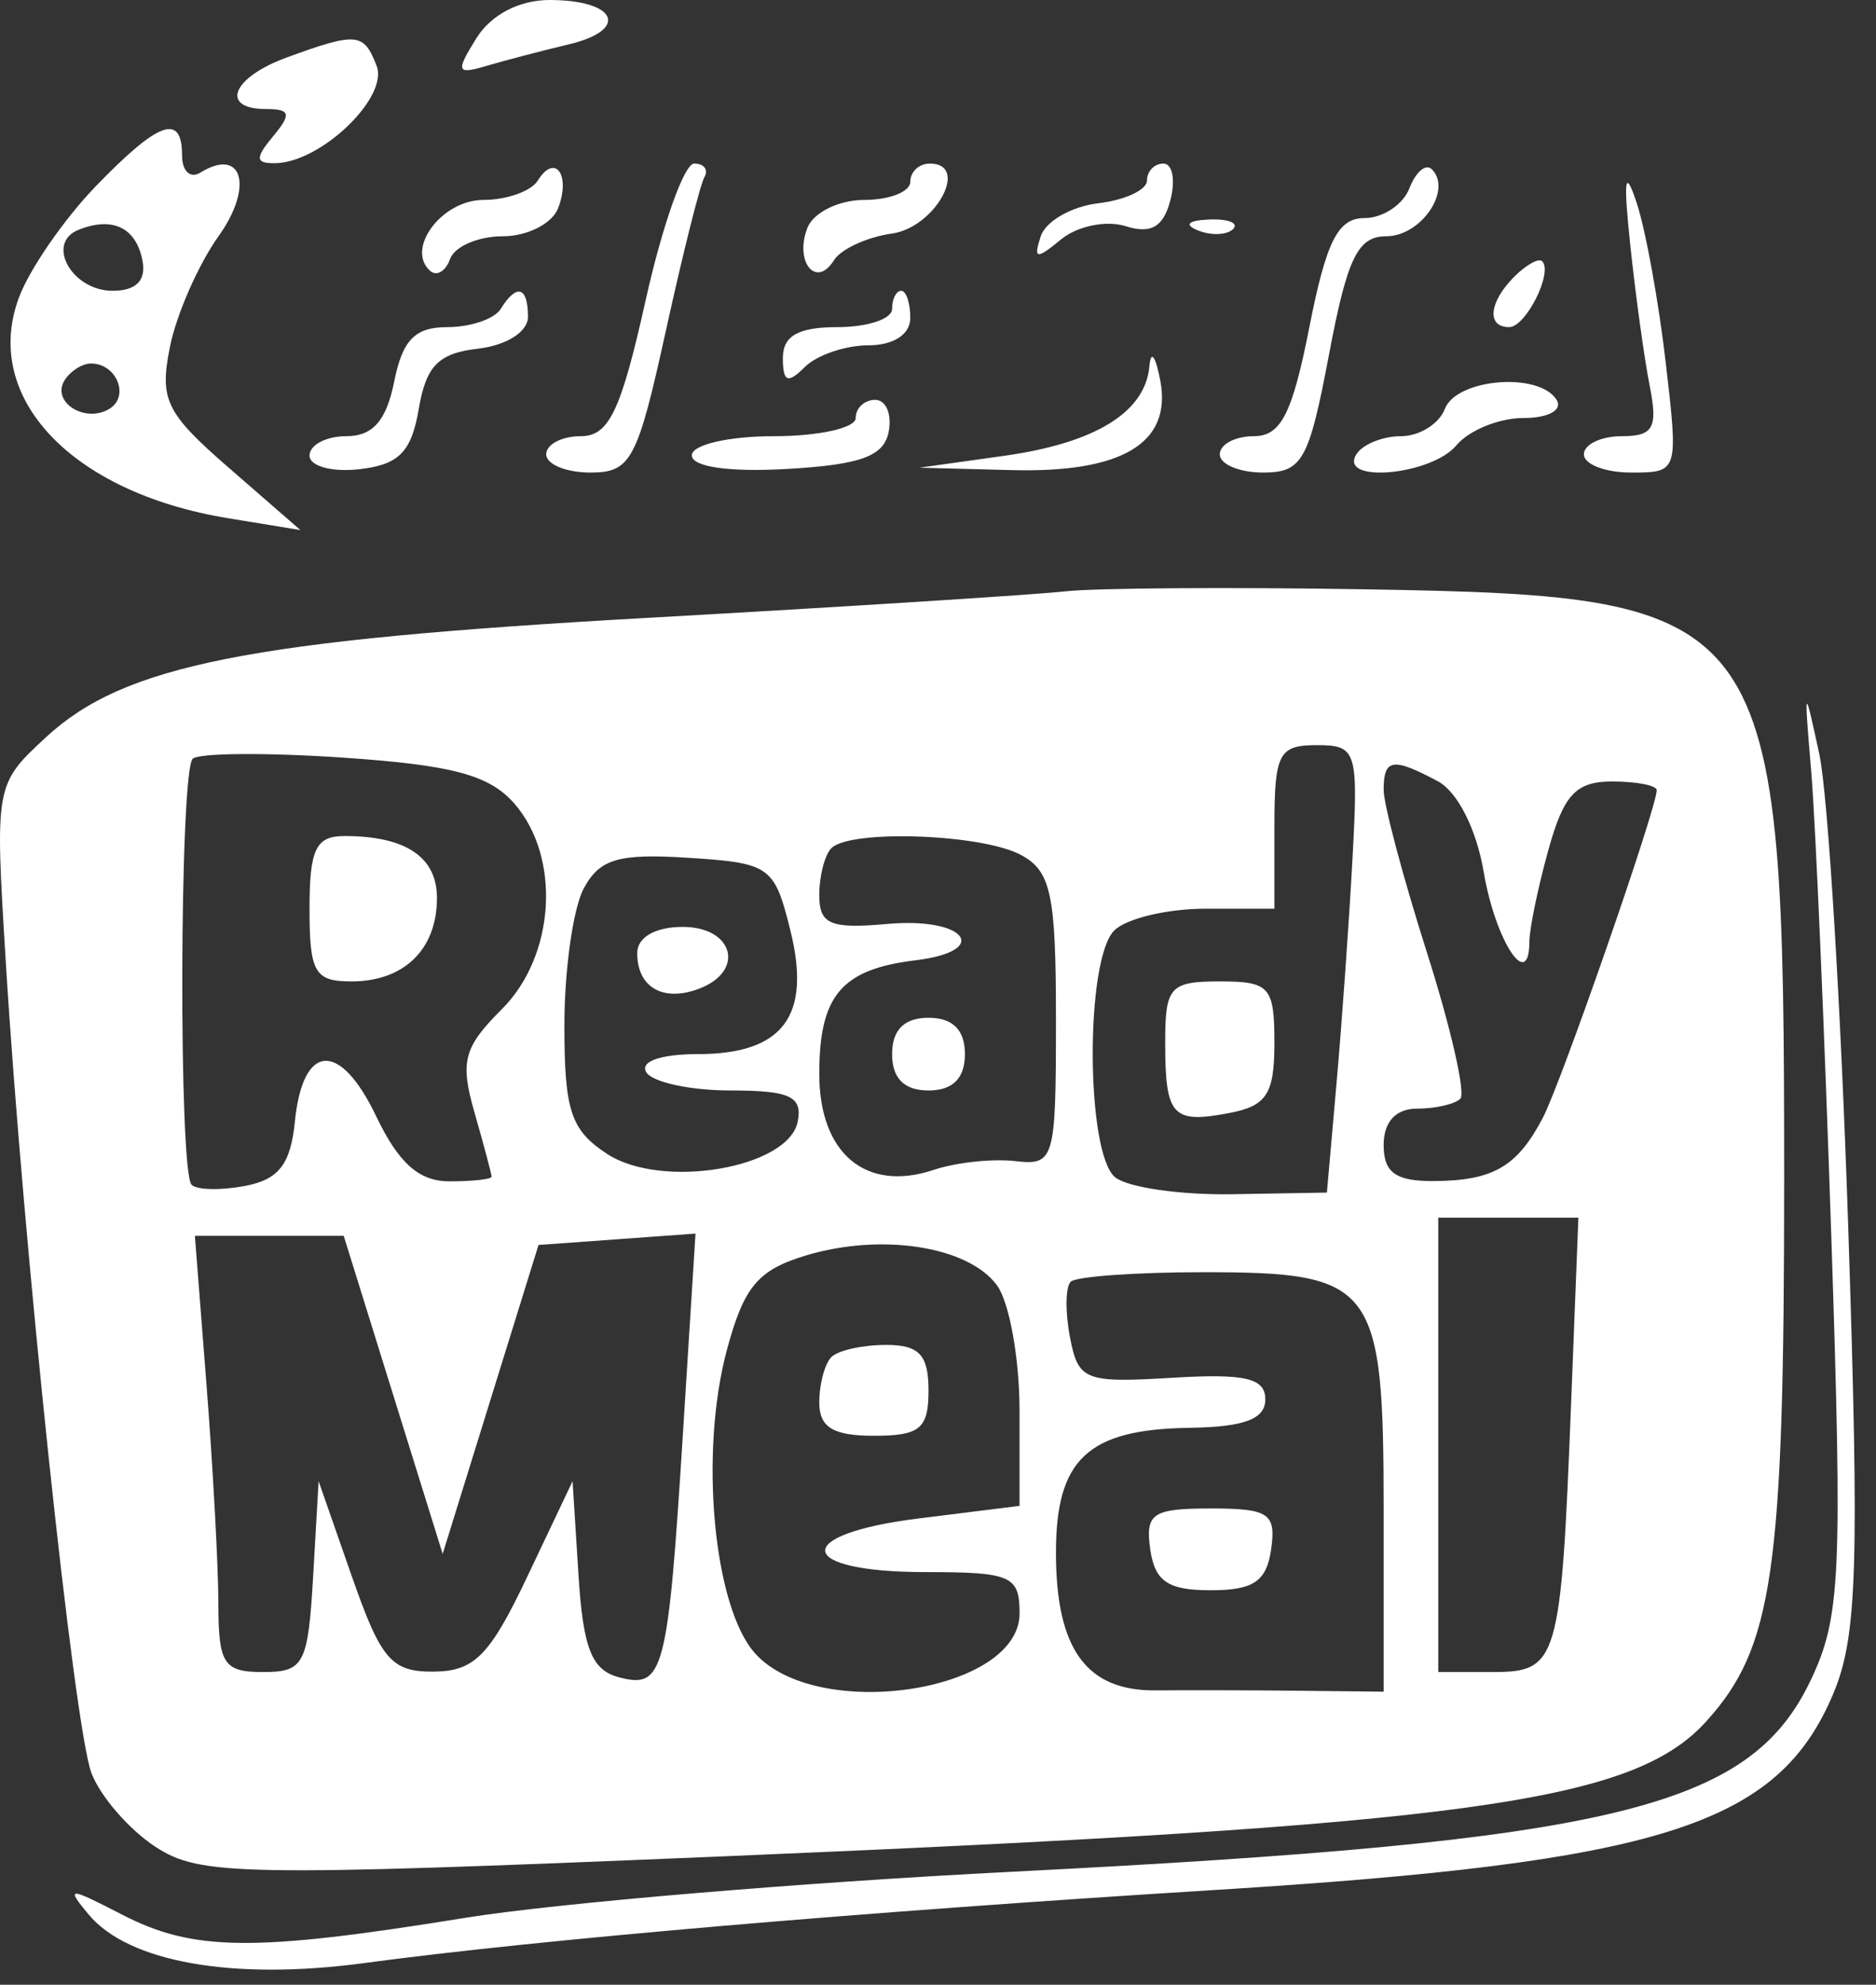 <svg width="87" height="92" viewBox="0 0 87 92" fill="none" xmlns="http://www.w3.org/2000/svg">
<rect x="0" y="0" width="87" height="92" fill="#333333" stroke="none"/>
<path fill-rule="evenodd" clip-rule="evenodd" d="M22.102 1.758C21.125 3.32 21.173 3.466 22.533 3.062C23.374 2.812 25.105 2.36 26.379 2.056C29.214 1.382 28.611 0 25.483 0C24.085 0 22.777 0.681 22.102 1.758ZM13.299 2.664C10.756 3.591 10.172 5.055 12.346 5.055C13.468 5.055 13.527 5.283 12.665 6.318C11.818 7.338 11.839 7.579 12.773 7.564C14.888 7.529 18.028 4.515 17.467 3.056C16.872 1.509 16.551 1.478 13.299 2.664ZM4.44 8.635C2.984 10.141 1.386 12.45 0.888 13.767C-0.865 18.408 3.3 22.824 10.555 24.017L13.932 24.571L10.631 21.701C7.687 19.144 7.389 18.534 7.879 16.085C8.182 14.573 9.2 12.258 10.141 10.94C11.778 8.646 11.242 6.799 9.288 8.003C8.824 8.29 8.444 7.932 8.444 7.211C8.444 5.227 7.362 5.612 4.44 8.635ZM24.942 8.368C24.637 8.863 23.499 9.267 22.415 9.267C20.505 9.267 18.808 11.512 19.937 12.547C20.244 12.828 20.665 12.585 20.872 12.005C21.079 11.426 22.179 10.952 23.316 10.952C24.453 10.952 25.608 10.367 25.883 9.652C26.48 8.1 25.737 7.086 24.942 8.368ZM29.946 13.9C28.797 19.053 28.242 20.219 26.934 20.219C26.052 20.219 25.33 20.598 25.33 21.061C25.33 21.524 26.253 21.904 27.383 21.904C29.257 21.904 29.56 21.337 30.87 15.375C31.659 11.783 32.467 8.562 32.666 8.214C32.865 7.866 32.651 7.582 32.191 7.582C31.731 7.582 30.721 10.425 29.946 13.9ZM42.215 8.424C42.215 8.888 41.254 9.267 40.079 9.267C38.903 9.267 37.716 9.852 37.441 10.567C36.833 12.147 37.851 13.386 38.673 12.066C38.996 11.547 40.206 10.989 41.363 10.826C43.387 10.541 44.992 7.582 43.121 7.582C42.623 7.582 42.215 7.961 42.215 8.424ZM53.191 8.369C53.191 8.801 52.176 9.275 50.934 9.422C49.693 9.569 48.492 10.257 48.264 10.952C47.914 12.022 48.06 12.043 49.214 11.092C49.964 10.475 51.309 10.202 52.202 10.484C53.375 10.857 53.95 10.525 54.274 9.291C54.52 8.351 54.377 7.582 53.956 7.582C53.536 7.582 53.191 7.936 53.191 8.369ZM65.363 8.725C65.07 9.487 64.131 10.109 63.275 10.109C62.047 10.109 61.509 11.174 60.722 15.164C59.93 19.185 59.403 20.219 58.147 20.219C57.279 20.219 56.568 20.598 56.568 21.061C56.568 21.524 57.475 21.904 58.584 21.904C60.395 21.904 60.704 21.349 61.634 16.428C62.481 11.95 62.965 10.952 64.29 10.952C65.904 10.952 67.364 8.806 66.402 7.847C66.123 7.569 65.656 7.964 65.363 8.725ZM75.606 11.373C75.85 13.69 76.256 16.628 76.508 17.902C76.89 19.833 76.674 20.219 75.21 20.219C74.245 20.219 73.454 20.598 73.454 21.061C73.454 21.524 74.441 21.904 75.648 21.904C77.834 21.904 77.84 21.888 77.246 16.784C76.918 13.968 76.315 10.651 75.904 9.413C75.355 7.751 75.276 8.264 75.606 11.373ZM3.637 10.655C2.1 11.274 3.336 13.479 5.219 13.479C6.315 13.479 6.787 13.002 6.606 12.075C6.309 10.544 5.214 10.021 3.637 10.655ZM55.566 10.685C56.175 10.928 56.904 10.898 57.184 10.618C57.464 10.338 56.966 10.14 56.076 10.176C55.093 10.216 54.892 10.416 55.566 10.685ZM70.232 12.819C69.05 13.999 68.927 15.164 69.987 15.164C70.76 15.164 72.034 12.623 71.518 12.109C71.36 11.951 70.781 12.271 70.232 12.819ZM23.219 14.322C22.932 14.785 21.817 15.164 20.742 15.164C19.245 15.164 18.667 15.756 18.28 17.691C17.917 19.501 17.288 20.219 16.064 20.219C15.123 20.219 14.354 20.623 14.354 21.117C14.354 21.611 15.397 21.895 16.672 21.749C18.505 21.538 19.079 20.953 19.42 18.955C19.76 16.957 20.335 16.372 22.168 16.162C23.493 16.009 24.485 15.377 24.485 14.687C24.485 13.278 23.959 13.126 23.219 14.322ZM41.371 14.322C41.371 14.785 40.231 15.164 38.838 15.164C37.017 15.164 36.306 15.567 36.306 16.596C36.306 17.71 36.531 17.803 37.319 17.017C37.876 16.461 39.206 16.006 40.274 16.006C41.437 16.006 42.215 15.5 42.215 14.743C42.215 14.048 42.026 13.479 41.793 13.479C41.561 13.479 41.371 13.858 41.371 14.322ZM53.306 16.957C53.126 19.104 50.809 20.535 46.553 21.131L42.638 21.679L46.909 21.791C52.046 21.926 54.353 20.54 53.809 17.644C53.596 16.512 53.369 16.202 53.306 16.957ZM2.992 17.633C2.368 18.642 3.956 19.64 5.08 18.947C6.025 18.364 5.404 16.849 4.222 16.849C3.813 16.849 3.259 17.202 2.992 17.633ZM67.005 18.955C66.738 19.65 65.823 20.219 64.971 20.219C64.119 20.219 63.188 20.598 62.901 21.061C62.057 22.423 66.388 22.031 67.544 20.64C68.123 19.945 69.521 19.376 70.652 19.376C71.809 19.376 72.481 19.007 72.188 18.534C71.38 17.229 67.549 17.541 67.005 18.955ZM39.683 19.376C39.683 19.84 37.973 20.219 35.883 20.219C33.788 20.219 32.084 20.616 32.084 21.105C32.084 21.645 33.814 21.892 36.509 21.737C39.928 21.541 40.997 21.148 41.214 20.008C41.369 19.198 41.087 18.534 40.589 18.534C40.09 18.534 39.683 18.913 39.683 19.376ZM49.392 27.412C47.999 27.568 39.261 28.123 29.973 28.643C11.537 29.677 5.752 30.826 2.135 34.171C-0.229 36.358 -0.235 36.39 0.263 44.509C1.073 57.725 3.433 80.067 4.242 82.19C4.654 83.272 5.989 84.808 7.208 85.605C9.265 86.951 11.136 86.984 33.208 86.062C68.044 84.608 75.711 83.562 79.123 79.797C82.237 76.362 82.741 72.853 82.741 54.65C82.741 28.222 82.324 27.634 63.323 27.317C57.054 27.212 50.785 27.255 49.392 27.412ZM83.999 35.804C84.195 38.121 84.612 47.812 84.928 57.341C85.448 73.049 85.359 74.967 83.972 77.884C81.137 83.843 74.864 85.346 46.91 86.763C37.187 87.256 25.789 88.216 21.581 88.897C11.767 90.486 8.976 90.46 5.658 88.748C3.157 87.458 3.041 87.457 4.109 88.742C5.952 90.957 10.81 91.814 16.887 90.995C24.945 89.909 39.842 88.63 56.291 87.61C77.065 86.322 82.458 84.611 85.025 78.493C86.128 75.865 86.231 72.608 85.711 56.865C85.375 46.672 84.772 36.815 84.372 34.962C83.668 31.701 83.656 31.729 83.999 35.804ZM8.936 35.172C8.325 35.782 8.278 54.313 8.886 54.919C9.129 55.162 10.247 55.184 11.372 54.971C12.927 54.674 13.478 53.962 13.674 51.997C14.04 48.332 15.762 48.218 17.448 51.746C18.488 53.92 19.432 54.759 20.842 54.759C21.917 54.759 22.797 54.662 22.797 54.543C22.797 54.424 22.441 53.09 22.007 51.578C21.324 49.204 21.497 48.551 23.273 46.779C25.752 44.305 26.029 39.74 23.852 37.247C22.694 35.921 20.975 35.461 15.902 35.118C12.342 34.877 9.207 34.902 8.936 35.172ZM59.101 38.331V42.122H55.893C54.128 42.122 52.229 42.577 51.672 43.133C50.32 44.482 50.353 53.461 51.714 54.57C52.295 55.043 54.741 55.397 57.152 55.356L61.535 55.281L61.985 50.176C62.234 47.368 62.565 42.702 62.722 39.806C62.995 34.782 62.919 34.54 61.055 34.54C59.302 34.54 59.101 34.93 59.101 38.331ZM64.167 36.614C64.167 37.292 65.071 40.686 66.176 44.158C67.281 47.63 67.977 50.677 67.724 50.929C67.47 51.182 66.567 51.389 65.715 51.389C64.73 51.389 64.167 52.002 64.167 53.074C64.167 54.354 64.726 54.756 66.489 54.746C69.242 54.731 70.362 54.082 71.551 51.81C72.403 50.185 76.831 37.452 76.831 36.629C76.831 36.407 75.899 36.225 74.76 36.225C73.086 36.225 72.52 36.831 71.81 39.384C71.327 41.122 70.929 43.04 70.926 43.646C70.916 46.005 69.349 43.621 68.808 40.422C68.472 38.437 67.595 36.703 66.68 36.214C64.586 35.096 64.167 35.163 64.167 36.614ZM14.354 42.122C14.354 45.077 14.593 45.492 16.296 45.492C18.741 45.492 20.264 44.008 20.264 41.623C20.264 39.723 18.814 38.753 15.973 38.753C14.647 38.753 14.354 39.362 14.354 42.122ZM38.557 39.315C38.247 39.623 37.994 40.603 37.994 41.493C37.994 42.85 38.503 43.064 41.16 42.827C44.796 42.502 46.006 44.082 42.453 44.513C39.023 44.93 37.994 46.145 37.994 49.778C37.994 53.469 40.155 55.281 43.303 54.227C44.33 53.884 46.026 53.7 47.07 53.82C48.901 54.03 48.97 53.791 48.97 47.267C48.97 41.436 48.744 40.376 47.337 39.624C45.519 38.654 39.434 38.439 38.557 39.315ZM27.072 41.181C26.578 42.101 26.174 44.956 26.174 47.523C26.174 51.495 26.47 52.387 28.157 53.489C30.696 55.149 36.578 54.148 36.996 51.984C37.221 50.822 36.625 50.547 33.884 50.547C32.02 50.547 30.26 50.168 29.973 49.704C29.664 49.205 30.634 48.862 32.353 48.862C36.314 48.862 37.638 47.1 36.655 43.133C35.915 40.147 35.718 40.005 31.926 39.762C28.687 39.553 27.807 39.811 27.072 41.181ZM29.551 44.179C29.551 45.774 30.76 46.465 32.43 45.826C34.571 45.006 34.023 42.965 31.662 42.965C30.387 42.965 29.551 43.446 29.551 44.179ZM54.036 48.3C54.036 51.74 54.359 52.098 57.011 51.592C58.745 51.261 59.101 50.707 59.101 48.342C59.101 45.737 58.883 45.492 56.568 45.492C54.261 45.492 54.036 45.742 54.036 48.3ZM41.371 48.862C41.371 49.985 41.934 50.547 43.06 50.547C44.185 50.547 44.748 49.985 44.748 48.862C44.748 47.739 44.185 47.177 43.06 47.177C41.934 47.177 41.371 47.739 41.371 48.862ZM66.7 66.975V77.505H69.217C72.253 77.505 72.39 77.033 72.859 65.079L73.198 56.444H69.949H66.7V66.975ZM9.58 64.237C9.878 68.059 10.125 72.609 10.127 74.346C10.132 77.135 10.375 77.505 12.199 77.505C14.097 77.505 14.286 77.144 14.521 73.082L14.776 68.659L16.321 73.082C17.669 76.94 18.155 77.503 20.12 77.485C22.002 77.469 22.72 76.737 24.463 73.062L26.553 68.659L26.827 72.995C27.044 76.425 27.438 77.418 28.719 77.752C30.783 78.291 30.975 77.55 31.681 66.29L32.254 57.181L28.614 57.445L24.974 57.708L22.751 64.868L20.529 72.029L18.234 64.658L15.94 57.286H12.489H9.038L9.58 64.237ZM37.389 58.191C35.151 58.862 34.504 59.632 33.713 62.562C32.421 67.35 33.089 74.513 35.027 76.65C37.93 79.851 47.28 78.43 47.283 74.788C47.284 73.042 46.897 72.872 42.926 72.872C36.885 72.872 36.657 71.126 42.601 70.386L47.281 69.802V65.39C47.281 62.964 46.807 60.342 46.226 59.565C44.883 57.766 40.884 57.144 37.389 58.191ZM49.654 59.413C49.41 59.655 49.395 60.815 49.621 61.99C50.004 63.989 50.307 64.109 54.355 63.865C57.752 63.66 58.679 63.876 58.679 64.868C58.679 65.782 57.702 66.147 55.158 66.184C50.447 66.254 48.97 67.635 48.97 71.971C48.97 76.448 50.383 78.391 53.615 78.355C55.007 78.34 57.951 78.348 60.157 78.371L64.167 78.415V70.017C64.167 59.521 63.752 58.971 55.804 58.971C52.664 58.971 49.897 59.17 49.654 59.413ZM38.557 62.903C38.247 63.211 37.994 64.159 37.994 65.009C37.994 66.163 38.634 66.553 40.527 66.553C42.666 66.553 43.06 66.226 43.06 64.447C43.06 62.803 42.628 62.341 41.09 62.341C40.006 62.341 38.866 62.594 38.557 62.903ZM53.343 71.819C53.555 73.303 54.162 73.714 56.146 73.714C58.13 73.714 58.737 73.303 58.949 71.819C59.187 70.151 58.85 69.923 56.146 69.923C53.443 69.923 53.106 70.151 53.343 71.819Z" fill="white"/>
</svg>
